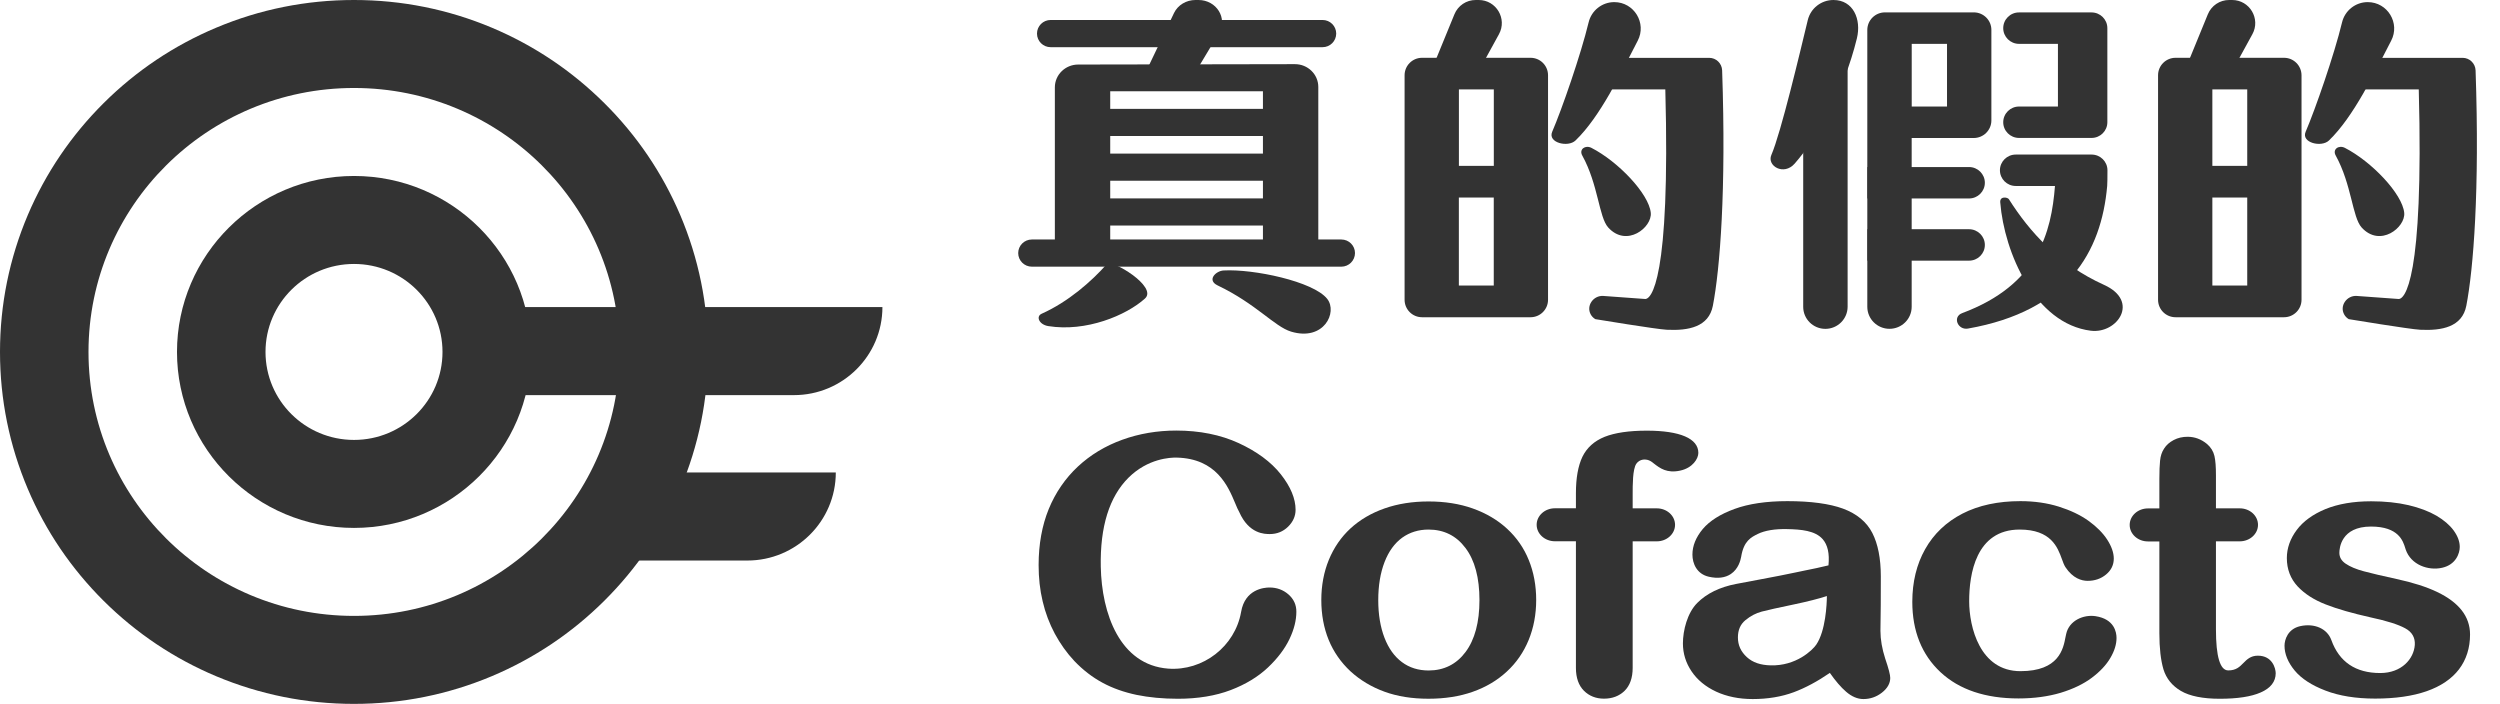 <svg width="103" height="29" viewBox="0 0 103 29" fill="none" xmlns="http://www.w3.org/2000/svg">
<path d="M14.585 3.625C20.626 3.625 25.523 8.493 25.523 14.5C25.523 20.506 20.626 25.375 14.585 25.375C8.543 25.375 3.646 20.506 3.646 14.5C3.646 8.493 8.543 3.625 14.585 3.625ZM14.585 0C12.616 0 10.706 0.384 8.907 1.141C7.169 1.872 5.609 2.917 4.273 4.245C2.936 5.574 1.882 7.129 1.147 8.855C0.387 10.646 0 12.546 0 14.5C0 16.454 0.387 18.356 1.147 20.147C1.882 21.876 2.934 23.426 4.27 24.755C5.607 26.083 7.169 27.131 8.904 27.86C10.706 28.616 12.616 29 14.582 29C16.55 29 18.461 28.616 20.26 27.86C21.998 27.128 23.557 26.083 24.894 24.755C26.231 23.426 27.289 21.873 28.025 20.147C28.785 18.356 29.172 16.457 29.172 14.502C29.172 12.548 28.785 10.646 28.025 8.858C27.289 7.129 26.238 5.579 24.901 4.251C23.565 2.922 22.001 1.872 20.265 1.141C18.463 0.384 16.553 0 14.585 0Z" fill="#333333"/>
<path d="M30.789 23.094H24.881V19.466H34.435C34.435 21.469 32.803 23.094 30.789 23.094Z" fill="#333333"/>
<path d="M14.585 10.875C16.599 10.875 18.231 12.498 18.231 14.5C18.231 16.502 16.599 18.125 14.585 18.125C12.571 18.125 10.939 16.502 10.939 14.5C10.939 12.498 12.571 10.875 14.585 10.875ZM14.585 7.25C10.565 7.25 7.292 10.503 7.292 14.5C7.292 18.497 10.565 21.75 14.585 21.75C18.605 21.75 21.877 18.497 21.877 14.5C21.88 10.503 18.608 7.25 14.585 7.25Z" fill="#333333"/>
<path d="M32.709 16.279H20.311V12.651H36.356C36.356 14.653 34.723 16.279 32.709 16.279Z" fill="#333333"/>
<path d="M55.263 10.987H42.513C42.202 10.987 41.95 10.736 41.95 10.427C41.95 10.118 42.202 9.867 42.513 9.867H55.263C55.574 9.867 55.826 10.118 55.826 10.427C55.824 10.736 55.572 10.987 55.263 10.987Z" fill="#333333"/>
<path d="M54.489 1.944H43.287C42.976 1.944 42.724 1.693 42.724 1.384C42.724 1.074 42.976 0.823 43.287 0.823H54.489C54.8 0.823 55.052 1.074 55.052 1.384C55.05 1.695 54.8 1.944 54.489 1.944Z" fill="#333333"/>
<path d="M53.348 2.643L44.422 2.659C43.89 2.659 43.46 3.08 43.46 3.599V10H45.741V9.293H52.033V10H54.314V3.582C54.314 3.062 53.882 2.641 53.348 2.643ZM52.033 8.173H45.741V7.447H52.033V8.173ZM52.033 6.329H45.741V5.603H52.033V6.329ZM45.741 4.485V3.759H52.033V4.485H45.741Z" fill="#333333"/>
<path d="M45.607 10.875C44.967 11.599 44.005 12.439 42.918 12.925C42.667 13.037 42.812 13.375 43.189 13.435C44.743 13.686 46.404 12.995 47.174 12.298C47.712 11.813 45.791 10.666 45.607 10.875Z" fill="#333333"/>
<path d="M48.369 0.537L47.264 2.848H49.329L50.222 1.359C50.587 0.751 50.12 0 49.377 0H49.252C48.872 0 48.526 0.21 48.369 0.537Z" fill="#333333"/>
<path d="M53.193 13.663C52.507 13.456 51.762 12.522 50.166 11.759C49.707 11.539 50.095 11.159 50.414 11.143C51.635 11.075 54.109 11.591 54.681 12.313C55.119 12.867 54.543 14.07 53.193 13.663Z" fill="#333333"/>
<path d="M59.922 0.589L59.098 2.601L61.123 2.566L61.758 1.408C62.104 0.774 61.645 1.36561e-05 60.923 1.36561e-05H60.802C60.414 -0.002 60.068 0.232 59.922 0.589Z" fill="#333333"/>
<path d="M63.059 2.381H58.588C58.192 2.381 57.869 2.703 57.869 3.101V12.35C57.869 12.748 58.19 13.07 58.588 13.07H63.059C63.456 13.07 63.779 12.748 63.779 12.35V3.101C63.779 2.703 63.458 2.381 63.059 2.381ZM61.543 11.765H60.105V8.137H61.543V11.765ZM60.107 6.835V3.684H61.545V6.833H60.107V6.835Z" fill="#333333"/>
<path d="M65.715 2.914V3.151C65.715 3.445 65.953 3.684 66.247 3.684H68.611C68.824 11.575 68.023 12.359 67.764 12.317L66.058 12.193C65.648 12.164 65.338 12.599 65.54 12.958C65.582 13.033 65.644 13.099 65.728 13.149C65.728 13.149 68.25 13.566 68.672 13.586C69.563 13.63 70.401 13.473 70.57 12.597C70.862 11.093 71.123 7.839 70.952 2.9C70.942 2.612 70.706 2.383 70.42 2.383H66.251C65.953 2.381 65.715 2.62 65.715 2.914Z" fill="#333333"/>
<path d="M66.508 0.087C66.005 0.087 65.567 0.434 65.451 0.923C65.131 2.249 64.349 4.505 63.95 5.43C63.756 5.881 64.603 6.086 64.912 5.787C65.937 4.8 66.775 3.02 67.474 1.678C67.852 0.954 67.324 0.087 66.508 0.087Z" fill="#333333"/>
<path d="M66.258 9.372C65.872 8.944 65.851 7.606 65.189 6.407C65.046 6.148 65.317 5.964 65.567 6.092C66.665 6.654 67.935 7.982 68.012 8.768C68.073 9.367 67.019 10.212 66.258 9.372Z" fill="#333333"/>
<path d="M90.963 0.589L90.139 2.601L92.165 2.566L92.799 1.408C93.145 0.774 92.686 1.36561e-05 91.964 1.36561e-05H91.843C91.457 -0.002 91.109 0.232 90.963 0.589Z" fill="#333333"/>
<path d="M94.103 2.381H89.632C89.236 2.381 88.912 2.703 88.912 3.101V12.35C88.912 12.748 89.233 13.07 89.632 13.07H94.103C94.499 13.07 94.823 12.748 94.823 12.35V3.101C94.821 2.703 94.499 2.381 94.103 2.381ZM92.586 11.765H91.149V8.137H92.586V11.765ZM91.149 6.835V3.684H92.586V6.833H91.149V6.835Z" fill="#333333"/>
<path d="M96.757 2.914V3.151C96.757 3.445 96.995 3.684 97.289 3.684H99.653C99.865 11.575 99.064 12.359 98.806 12.317L97.099 12.193C96.69 12.164 96.379 12.599 96.582 12.958C96.623 13.033 96.686 13.099 96.769 13.149C96.769 13.149 99.292 13.566 99.713 13.586C100.604 13.63 101.443 13.473 101.612 12.597C101.904 11.093 102.165 7.839 101.994 2.9C101.983 2.612 101.747 2.383 101.462 2.383H97.293C96.995 2.381 96.757 2.62 96.757 2.914Z" fill="#333333"/>
<path d="M97.55 0.087C97.047 0.087 96.609 0.434 96.492 0.923C96.173 2.249 95.39 4.505 94.992 5.43C94.798 5.881 95.645 6.086 95.954 5.787C96.978 4.8 97.817 3.02 98.516 1.678C98.894 0.954 98.368 0.087 97.55 0.087Z" fill="#333333"/>
<path d="M97.299 9.372C96.913 8.944 96.892 7.606 96.231 6.407C96.087 6.148 96.358 5.964 96.609 6.092C97.706 6.654 98.977 7.982 99.054 8.768C99.114 9.367 98.061 10.212 97.299 9.372Z" fill="#333333"/>
<path d="M75.538 0C75.035 0 74.597 0.342 74.48 0.83C74.161 2.147 73.378 5.466 72.98 6.385C72.786 6.833 73.491 7.256 73.942 6.739C74.88 5.665 75.965 3.777 76.504 1.581C76.696 0.792 76.353 0 75.538 0Z" fill="#333333"/>
<path d="M75.206 13.549C74.701 13.549 74.292 13.143 74.292 12.641V2.508H76.122V12.639C76.12 13.14 75.711 13.549 75.206 13.549Z" fill="#333333"/>
<path d="M81.321 0.51H77.661C77.259 0.51 76.933 0.834 76.933 1.234V12.639C76.933 13.14 77.342 13.547 77.847 13.547C78.352 13.547 78.761 13.14 78.761 12.639V5.686H81.317C81.719 5.686 82.045 5.362 82.045 4.962V1.234C82.047 0.836 81.721 0.51 81.321 0.51ZM80.217 4.389H78.763V1.807H80.217V4.389Z" fill="#333333"/>
<path d="M82.533 1.16C82.533 1.516 82.825 1.807 83.184 1.807H84.787V4.389H83.184C82.825 4.389 82.533 4.68 82.533 5.036C82.533 5.393 82.825 5.683 83.184 5.683H86.172C86.531 5.683 86.823 5.393 86.823 5.036V1.16C86.823 0.803 86.531 0.512 86.172 0.512H83.184C82.825 0.51 82.533 0.801 82.533 1.16Z" fill="#333333"/>
<path d="M81.125 8.177H76.936V6.882H81.125C81.484 6.882 81.776 7.173 81.776 7.53C81.776 7.886 81.484 8.177 81.125 8.177Z" fill="#333333"/>
<path d="M81.125 10.739H76.936V9.444H81.125C81.484 9.444 81.776 9.735 81.776 10.091C81.776 10.45 81.484 10.739 81.125 10.739Z" fill="#333333"/>
<path d="M86.685 11.736C84.82 10.894 83.616 9.55 82.765 8.206C82.715 8.127 82.389 8.065 82.41 8.337C82.575 10.415 83.846 13.34 86.143 13.626C87.228 13.761 88.177 12.41 86.685 11.736Z" fill="#333333"/>
<path d="M86.174 6.368H83.048C82.689 6.368 82.397 6.658 82.397 7.015C82.397 7.372 82.689 7.662 83.048 7.662H84.665C84.515 9.577 83.97 11.734 80.843 12.9C80.43 13.053 80.659 13.611 81.081 13.537C85.191 12.813 86.576 10.38 86.816 7.662C86.825 7.575 86.827 7.293 86.827 7.015C86.827 6.658 86.535 6.368 86.174 6.368Z" fill="#333333"/>
<path d="M53.083 24.489C52.867 24.301 52.604 24.205 52.306 24.205C52.071 24.205 51.294 24.279 51.134 25.208C50.887 26.631 49.564 27.655 48.126 27.547C46.136 27.394 45.388 25.278 45.352 23.347C45.32 21.697 45.705 20.465 46.495 19.68C47.294 18.888 48.216 18.847 48.479 18.853C50.12 18.891 50.598 20.04 50.887 20.727C50.951 20.88 51.005 21.011 51.057 21.097C51.458 22.003 52.107 22.003 52.319 22.003C52.611 22.003 52.861 21.901 53.066 21.703C53.272 21.502 53.378 21.266 53.378 21.004C53.378 20.545 53.172 20.05 52.768 19.539C52.367 19.032 51.782 18.601 51.034 18.256C50.286 17.912 49.42 17.739 48.463 17.739C47.68 17.739 46.928 17.867 46.235 18.119C45.538 18.371 44.925 18.741 44.408 19.223C43.892 19.705 43.487 20.293 43.208 20.972C42.932 21.649 42.791 22.424 42.791 23.28C42.791 23.806 42.845 24.311 42.958 24.777C43.067 25.246 43.237 25.693 43.458 26.108C43.68 26.519 43.949 26.899 44.264 27.234C44.614 27.601 45.006 27.904 45.423 28.128C45.84 28.355 46.312 28.52 46.826 28.629C47.336 28.734 47.911 28.789 48.53 28.789C49.352 28.789 50.084 28.667 50.704 28.431C51.323 28.195 51.84 27.879 52.241 27.499C52.643 27.119 52.938 26.724 53.127 26.328C53.317 25.929 53.41 25.552 53.41 25.208C53.413 24.92 53.301 24.681 53.083 24.489Z" fill="#333333"/>
<path d="M62.094 21.786C61.702 21.425 61.23 21.145 60.681 20.95C60.136 20.755 59.523 20.66 58.855 20.66C58.197 20.66 57.59 20.755 57.044 20.947C56.498 21.138 56.027 21.416 55.641 21.77C55.256 22.125 54.958 22.558 54.749 23.063C54.543 23.564 54.438 24.122 54.438 24.722C54.438 25.319 54.54 25.871 54.742 26.366C54.945 26.861 55.25 27.295 55.641 27.659C56.033 28.019 56.505 28.303 57.041 28.498C57.574 28.693 58.184 28.788 58.852 28.788C59.526 28.788 60.139 28.693 60.678 28.501C61.221 28.31 61.693 28.029 62.081 27.668C62.473 27.308 62.774 26.87 62.98 26.369C63.185 25.868 63.291 25.316 63.291 24.722C63.291 24.126 63.189 23.573 62.986 23.076C62.787 22.581 62.486 22.147 62.094 21.786ZM60.954 24.726C60.954 25.635 60.762 26.353 60.38 26.864C60.004 27.368 59.49 27.624 58.858 27.624C58.437 27.624 58.068 27.509 57.76 27.279C57.449 27.049 57.208 26.711 57.041 26.277C56.871 25.836 56.784 25.316 56.784 24.726C56.784 24.129 56.871 23.602 57.044 23.155C57.214 22.715 57.458 22.38 57.77 22.153C58.081 21.93 58.447 21.818 58.855 21.818C59.49 21.818 60.001 22.073 60.376 22.575C60.762 23.082 60.954 23.806 60.954 24.726Z" fill="#333333"/>
<path d="M67.692 18.936C67.782 18.923 67.924 18.93 68.078 19.048L68.142 19.099C68.392 19.291 68.675 19.508 69.224 19.389C69.741 19.278 69.972 18.895 69.972 18.659C69.972 18.068 69.217 17.743 67.847 17.743C67.118 17.743 66.537 17.829 66.116 17.995C65.686 18.167 65.378 18.445 65.195 18.821C65.018 19.192 64.928 19.696 64.928 20.315V20.941H64.062C63.648 20.941 63.31 21.247 63.31 21.62C63.31 21.997 63.648 22.3 64.062 22.3H64.928V27.518C64.928 27.927 65.041 28.243 65.259 28.46C65.478 28.677 65.757 28.785 66.084 28.785C66.428 28.785 66.713 28.677 66.935 28.46C67.153 28.243 67.266 27.927 67.266 27.518V22.303H68.261C68.675 22.303 69.012 21.997 69.012 21.623C69.012 21.247 68.675 20.944 68.261 20.944H67.266V20.36C67.266 19.996 67.262 19.322 67.42 19.102C67.484 19.013 67.58 18.952 67.692 18.936Z" fill="#333333"/>
<path d="M77.474 25.99C77.48 25.597 77.484 25.24 77.487 24.917C77.49 24.595 77.49 24.206 77.49 23.746C77.49 23.009 77.371 22.409 77.14 21.959C76.906 21.502 76.501 21.167 75.933 20.956C75.378 20.752 74.604 20.647 73.641 20.647C72.777 20.647 72.042 20.755 71.461 20.969C70.874 21.183 70.437 21.461 70.154 21.796C69.872 22.134 69.728 22.488 69.728 22.849C69.728 23.216 69.907 23.65 70.405 23.762C70.771 23.845 71.076 23.806 71.31 23.65C71.625 23.439 71.712 23.079 71.737 22.935C71.843 22.284 72.148 22.134 72.418 22C72.707 21.857 73.13 21.786 73.638 21.799C74.203 21.812 74.781 21.857 75.095 22.214C75.3 22.45 75.381 22.801 75.333 23.293C75.021 23.372 74.668 23.443 74.353 23.506C74.216 23.535 74.087 23.561 73.972 23.586C73.583 23.669 73.108 23.762 72.559 23.864C72.013 23.963 71.663 24.03 71.525 24.059C70.851 24.189 70.312 24.454 69.927 24.841C69.519 25.249 69.336 25.97 69.336 26.51C69.336 26.922 69.455 27.308 69.692 27.659C69.927 28.01 70.267 28.291 70.704 28.495C71.137 28.696 71.644 28.801 72.212 28.801C72.832 28.801 73.4 28.706 73.901 28.52C74.379 28.342 74.88 28.074 75.39 27.723C75.625 28.058 75.846 28.316 76.058 28.498C76.289 28.699 76.53 28.801 76.771 28.801C77.053 28.801 77.31 28.712 77.535 28.537C77.763 28.358 77.878 28.154 77.878 27.93C77.878 27.806 77.811 27.544 77.67 27.132C77.541 26.73 77.474 26.35 77.474 25.99ZM75.268 24.557C75.265 24.895 75.217 25.993 74.829 26.561C74.671 26.791 73.997 27.442 72.951 27.413C72.53 27.403 72.209 27.292 71.972 27.075C71.724 26.848 71.602 26.583 71.602 26.264C71.602 25.958 71.702 25.725 71.91 25.552C72.122 25.377 72.35 25.259 72.582 25.198C72.825 25.134 73.272 25.035 73.901 24.904C74.479 24.783 74.938 24.665 75.268 24.557Z" fill="#333333"/>
<path d="M86.334 25.386C85.84 25.313 85.249 25.565 85.127 26.117C85.12 26.152 85.111 26.194 85.101 26.238C85.008 26.733 84.832 27.652 83.242 27.652C81.573 27.652 81.13 25.84 81.13 24.767C81.13 23.666 81.4 21.818 83.21 21.818C84.507 21.818 84.774 22.549 84.95 23.034C84.998 23.168 85.04 23.28 85.095 23.366C85.403 23.832 85.766 23.931 86.013 23.931C86.308 23.931 86.562 23.842 86.77 23.669C86.982 23.494 87.088 23.273 87.088 23.015C87.088 22.773 86.995 22.508 86.815 22.23C86.639 21.959 86.379 21.697 86.045 21.457C85.711 21.218 85.3 21.023 84.822 20.873C84.344 20.723 83.814 20.647 83.242 20.647C82.321 20.647 81.519 20.819 80.854 21.161C80.186 21.505 79.669 21.997 79.316 22.626C78.963 23.251 78.787 23.982 78.787 24.796C78.787 25.999 79.178 26.976 79.949 27.694C80.719 28.412 81.798 28.776 83.162 28.776C83.801 28.776 84.385 28.696 84.899 28.543C85.412 28.387 85.843 28.179 86.183 27.924C86.523 27.668 86.78 27.394 86.947 27.107C87.117 26.819 87.201 26.542 87.201 26.286C87.201 26.053 87.117 25.505 86.334 25.386Z" fill="#333333"/>
<path d="M93.024 27.014C92.729 27.014 92.575 27.167 92.427 27.317C92.273 27.474 92.128 27.621 91.804 27.621C91.467 27.621 91.297 27.052 91.297 25.929V22.303H92.279C92.693 22.303 93.03 21.997 93.03 21.624C93.03 21.247 92.693 20.944 92.279 20.944H91.297V19.571C91.297 19.236 91.278 18.975 91.236 18.79C91.191 18.595 91.088 18.429 90.928 18.292C90.69 18.094 90.421 17.995 90.128 17.995C89.92 17.995 89.727 18.039 89.557 18.129C89.387 18.218 89.252 18.336 89.162 18.48C89.069 18.617 89.014 18.786 88.995 18.978C88.976 19.16 88.966 19.412 88.966 19.731V20.947H88.494C88.08 20.947 87.743 21.253 87.743 21.627C87.743 22.003 88.08 22.307 88.494 22.307H88.966V26.092C88.966 26.705 89.024 27.203 89.133 27.573C89.249 27.953 89.493 28.256 89.859 28.47C90.222 28.68 90.758 28.789 91.451 28.789C92.18 28.789 92.748 28.703 93.139 28.53C93.55 28.352 93.759 28.083 93.759 27.735C93.756 27.538 93.624 27.014 93.024 27.014Z" fill="#333333"/>
<path d="M101.419 25.141C101.191 24.853 100.854 24.601 100.414 24.391C99.981 24.183 99.416 24.001 98.735 23.854C98.167 23.73 97.714 23.625 97.393 23.538C97.079 23.455 96.822 23.347 96.639 23.222C96.466 23.104 96.382 22.957 96.382 22.776C96.382 22.594 96.446 21.694 97.685 21.694C98.825 21.694 99.005 22.291 99.095 22.578C99.101 22.6 99.108 22.622 99.114 22.638C99.329 23.273 100.048 23.522 100.616 23.392C101.188 23.264 101.342 22.792 101.342 22.533C101.342 22.313 101.258 22.086 101.091 21.856C100.928 21.633 100.69 21.429 100.382 21.247C100.074 21.068 99.689 20.921 99.233 20.813C98.777 20.707 98.26 20.653 97.689 20.653C96.96 20.653 96.331 20.762 95.814 20.972C95.294 21.186 94.892 21.477 94.626 21.834C94.356 22.195 94.218 22.584 94.218 22.993C94.218 23.452 94.369 23.842 94.661 24.158C94.95 24.467 95.342 24.719 95.823 24.904C96.295 25.09 96.918 25.268 97.673 25.437C98.331 25.578 98.806 25.728 99.091 25.884C99.377 26.037 99.509 26.27 99.49 26.57C99.451 27.145 98.947 27.729 98.064 27.729C97.053 27.729 96.376 27.273 96.051 26.369C95.881 25.9 95.355 25.667 94.767 25.798C94.257 25.913 94.122 26.357 94.122 26.602C94.122 26.944 94.263 27.288 94.539 27.624C94.812 27.956 95.242 28.236 95.811 28.453C96.376 28.671 97.066 28.782 97.856 28.782C98.684 28.782 99.397 28.68 99.974 28.479C100.559 28.275 101.008 27.971 101.31 27.576C101.612 27.18 101.766 26.695 101.766 26.14C101.766 25.773 101.65 25.434 101.419 25.141Z" fill="#333333"/>
</svg>
